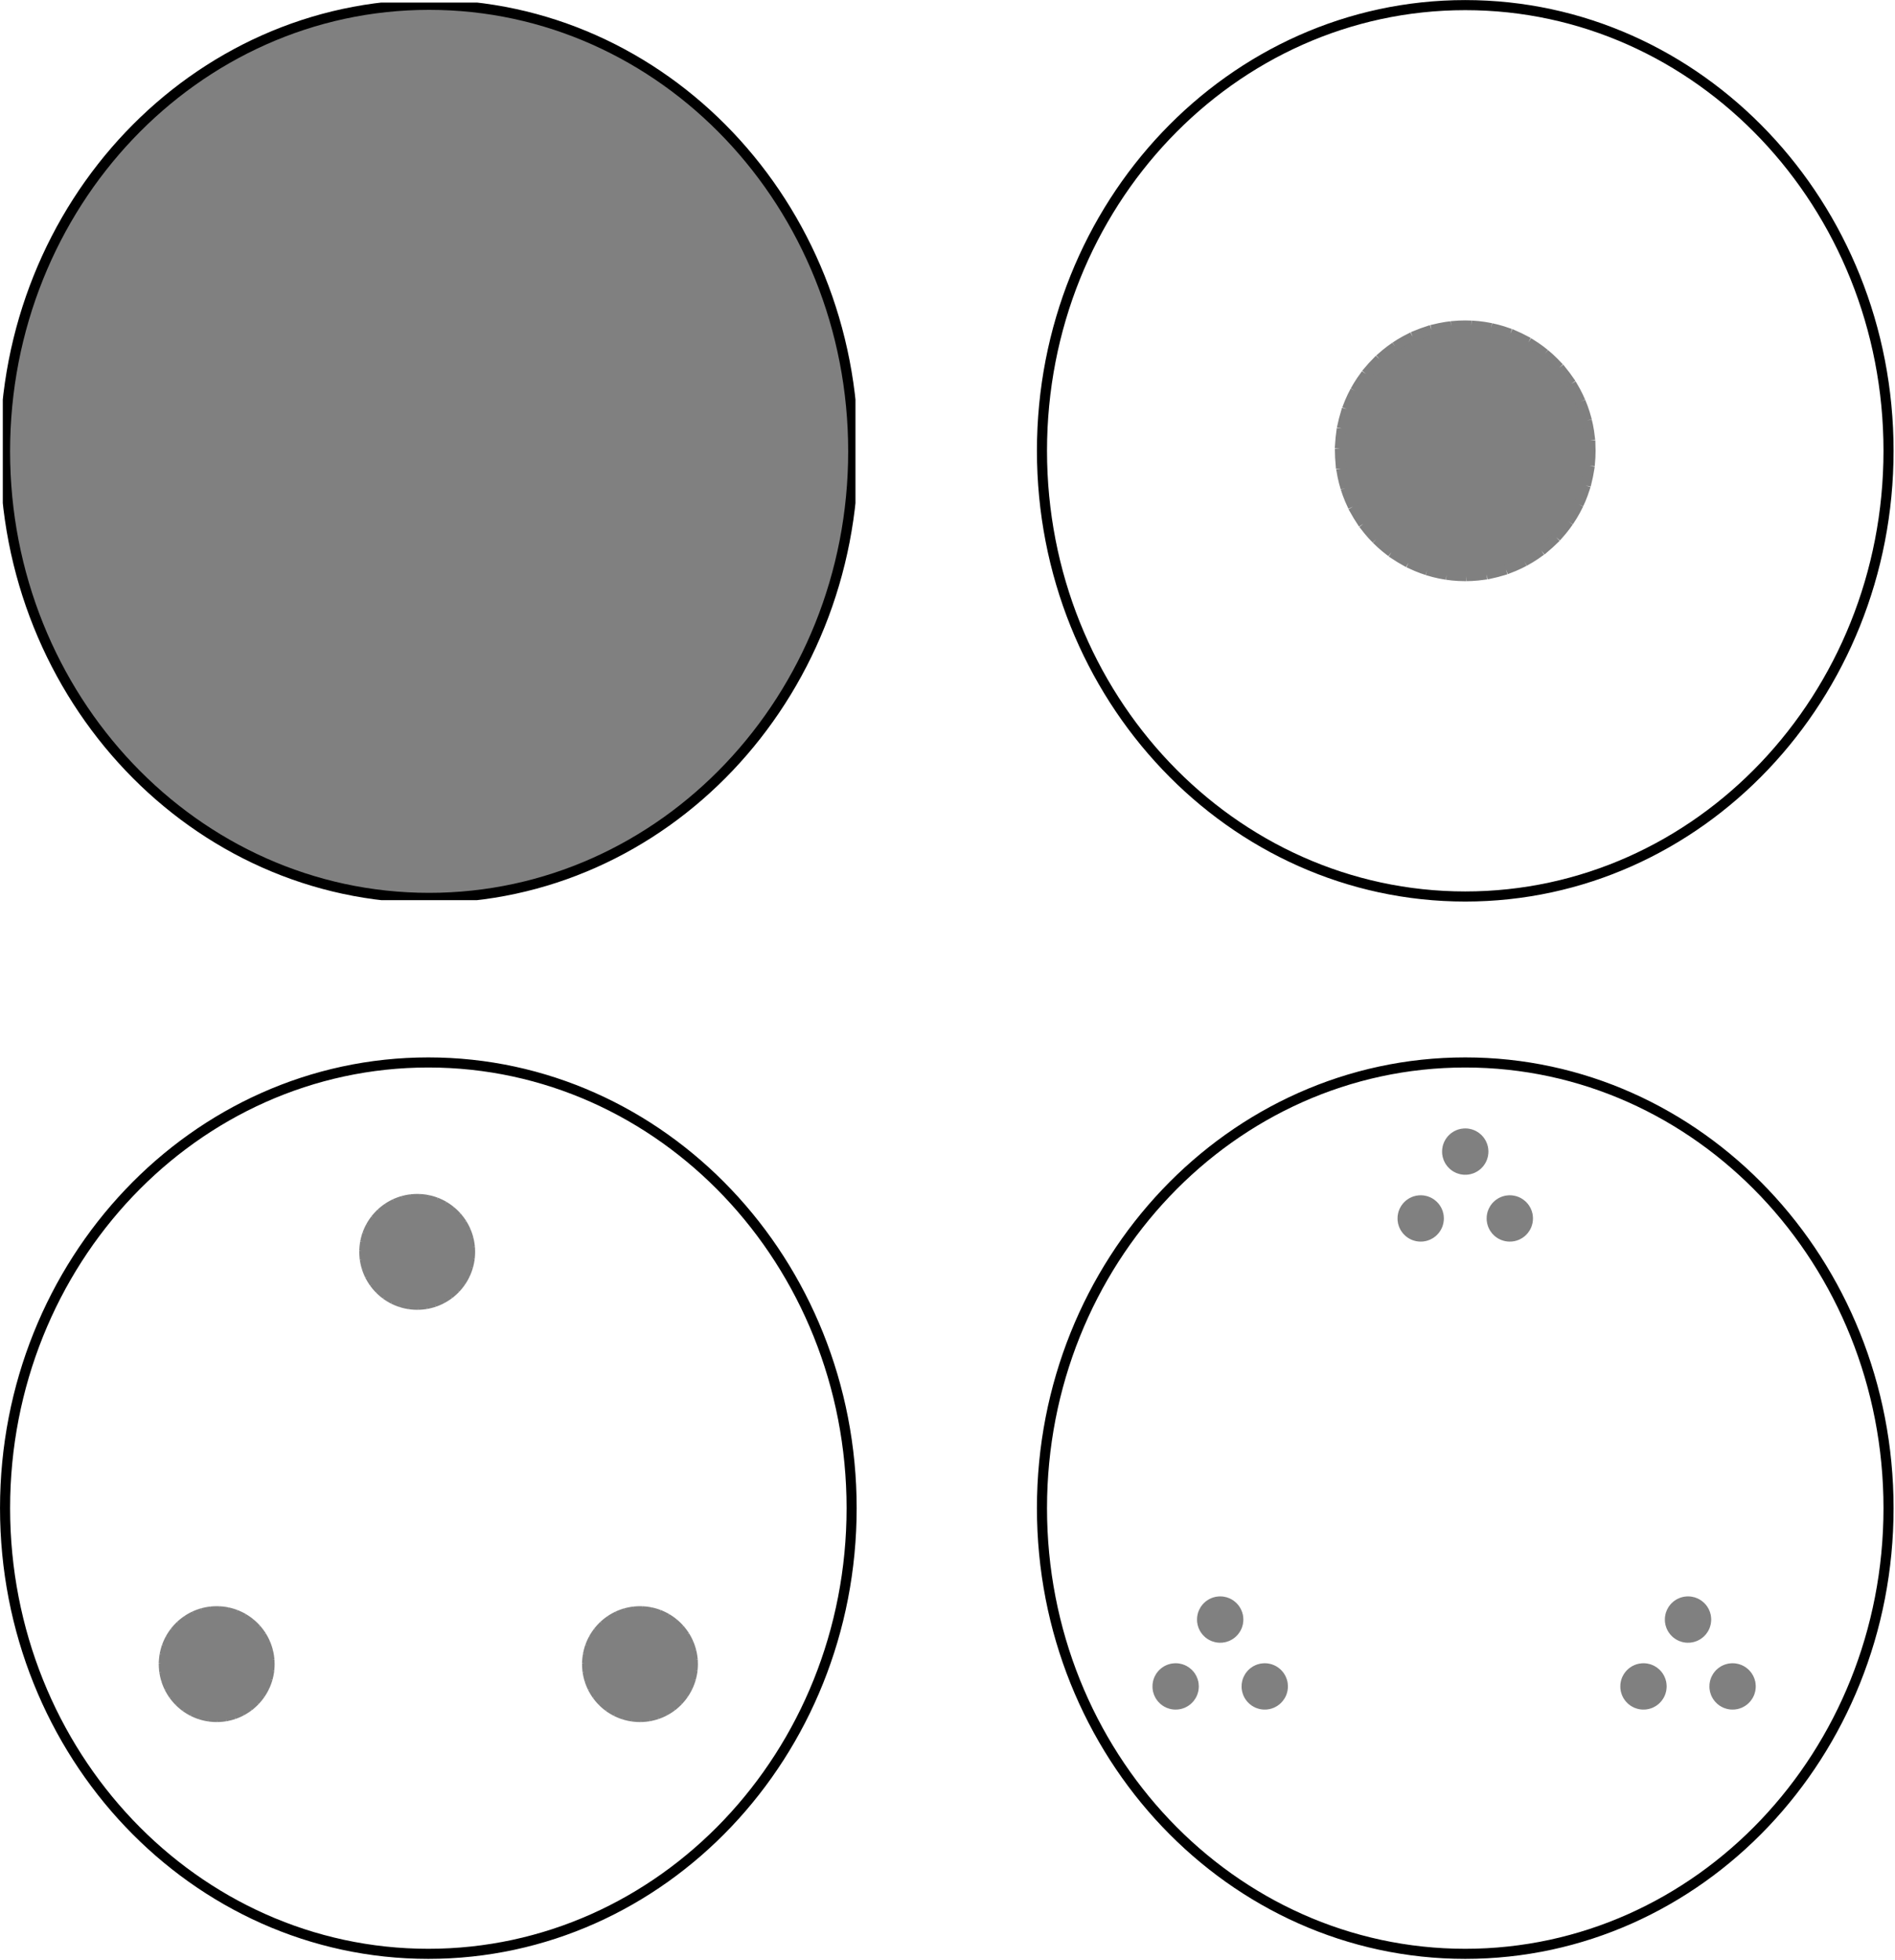 <?xml version="1.0" encoding="UTF-8" standalone="no"?>
<!-- Created with Inkscape (http://www.inkscape.org/) -->

<svg
   xmlns:dc="http://purl.org/dc/elements/1.1/"
   xmlns:cc="http://creativecommons.org/ns#"
   xmlns:rdf="http://www.w3.org/1999/02/22-rdf-syntax-ns#"
   xmlns:svg="http://www.w3.org/2000/svg"
   xmlns="http://www.w3.org/2000/svg"
   xmlns:sodipodi="http://sodipodi.sourceforge.net/DTD/sodipodi-0.dtd"
   xmlns:inkscape="http://www.inkscape.org/namespaces/inkscape"
   id="svg2985"
   version="1.1"
   inkscape:version="0.48.4 r9939"
   width="750.487"
   height="776.132"
   xml:space="preserve"
   sodipodi:docname="ReplicaSymmetry.svg"><defs
     id="defs2989"><clipPath
       clipPathUnits="userSpaceOnUse"
       id="clipPath3001"><path
         d="m 0,0 305.6,0 0,321.6 L 0,321.6 0,0 z"
         id="path3003"
         inkscape:connector-curvature="0" /></clipPath><clipPath
       clipPathUnits="userSpaceOnUse"
       id="clipPath3023"><path
         d="m 0,0 305.6,0 0,321.6 L 0,321.6 0,0 z"
         id="path3025"
         inkscape:connector-curvature="0" /></clipPath><clipPath
       clipPathUnits="userSpaceOnUse"
       id="clipPath3049"><path
         d="m 0,0 305.6,0 0,321.6 L 0,321.6 0,0 z"
         id="path3051"
         inkscape:connector-curvature="0" /></clipPath><clipPath
       clipPathUnits="userSpaceOnUse"
       id="clipPath3083"><path
         d="m 0,0 305.6,0 0,321.6 L 0,321.6 0,0 z"
         id="path3085"
         inkscape:connector-curvature="0" /></clipPath></defs><sodipodi:namedview
     pagecolor="#ffffff"
     bordercolor="#666666"
     borderopacity="1"
     objecttolerance="10"
     gridtolerance="10"
     guidetolerance="10"
     inkscape:pageopacity="0"
     inkscape:pageshadow="2"
     inkscape:window-width="2560"
     inkscape:window-height="1538"
     id="namedview2987"
     showgrid="false"
     inkscape:zoom="1.2069954"
     inkscape:cx="283.83956"
     inkscape:cy="388.05755"
     inkscape:window-x="-8"
     inkscape:window-y="-8"
     inkscape:window-maximized="1"
     inkscape:current-layer="g3015"
     fit-margin-top="0"
     fit-margin-left="0"
     fit-margin-right="0"
     fit-margin-bottom="0"><sodipodi:guide
       position="-6.698,-210.222"
       orientation="0,765"
       id="guide3051" /><sodipodi:guide
       position="758.302,-210.222"
       orientation="-990,0"
       id="guide3053" /><sodipodi:guide
       position="758.302,779.778"
       orientation="0,-765"
       id="guide3055" /><sodipodi:guide
       position="-6.698,779.778"
       orientation="990,0"
       id="guide3057" /><sodipodi:guide
       position="-6.698,-210.222"
       orientation="0,765"
       id="guide3059" /><sodipodi:guide
       position="758.302,-210.222"
       orientation="-990,0"
       id="guide3061" /><sodipodi:guide
       position="758.302,779.778"
       orientation="0,-765"
       id="guide3063" /><sodipodi:guide
       position="-6.698,779.778"
       orientation="990,0"
       id="guide3065" /></sodipodi:namedview><g
     id="g2993"
     inkscape:groupmode="layer"
     inkscape:label="Landscape_web"
     transform="matrix(1.25,0,0,-1.25,160.512,260.648)"><g
       id="g2995"
       transform="matrix(0.884,0,0,0.884,-127.526,-76.599)"
       style="stroke-width:3.621;stroke-miterlimit:4;stroke-dasharray:none"><g
         id="g2997"
         style="stroke-width:3.621;stroke-miterlimit:4;stroke-dasharray:none"><g
           id="g2999"
           style="stroke-width:3.621;stroke-miterlimit:4;stroke-dasharray:none" /><g
           id="g3005"
           style="stroke-width:3.621;stroke-miterlimit:4;stroke-dasharray:none"><g
             clip-path="url(#clipPath3001)"
             id="g3007"
             style="stroke-width:3.621;stroke-miterlimit:4;stroke-dasharray:none"><g
               id="g3009"
               style="stroke-width:3.621;stroke-miterlimit:4;stroke-dasharray:none"><g
                 transform="matrix(1,0,0,-1,0,321.6)"
                 id="g3011"
                 style="stroke-width:3.621;stroke-miterlimit:4;stroke-dasharray:none"><path
                   d="m 304.801,160.789 c 0,88.367 -68.055,160 -152,160 -83.949,0 -152,-71.633 -152,-160 0,-88.363 68.051,-160 152,-160 83.945,0 152,71.637 152,160 z"
                   style="fill:#808080;fill-opacity:1;fill-rule:nonzero;stroke:#000000;stroke-width:3.621;stroke-linecap:square;stroke-linejoin:miter;stroke-miterlimit:4;stroke-opacity:1;stroke-dasharray:none;stroke-dashoffset:0"
                   id="path3013"
                   inkscape:connector-curvature="0" /></g></g></g></g></g></g><g
       id="g3015"
       transform="matrix(3.342,0,0,3.342,201.008,-76.599)"><g
         id="g3033"
         transform="matrix(0.264,0,0,-0.264,0,85.037)"
         style="stroke-width:3.621;stroke-miterlimit:4;stroke-dasharray:none"><path
           inkscape:connector-curvature="0"
           id="path3035"
           style="fill:none;stroke:#000000;stroke-width:3.621;stroke-linecap:square;stroke-linejoin:miter;stroke-miterlimit:4;stroke-opacity:1;stroke-dasharray:none;stroke-dashoffset:0"
           d="m 304.801,160.789 c 0,88.367 -68.055,160 -152,160 -83.949,0 -152,-71.633 -152,-160 0,-88.363 68.051,-160 152,-160 83.945,0 152,71.637 152,160 z" /></g><g
         id="g3037"
         transform="matrix(0.264,0,0,-0.264,0,85.037)"><path
           inkscape:connector-curvature="0"
           id="path3039"
           style="fill:#808080;fill-opacity:1;fill-rule:nonzero;stroke:#808080;stroke-width:3.6;stroke-linecap:square;stroke-linejoin:miter;stroke-miterlimit:4;stroke-opacity:1;stroke-dasharray:3.6, 3.6;stroke-dashoffset:0"
           d="m 197.801,160.789 c 0,24.852 -20.149,45 -45,45 -24.856,0 -45,-20.148 -45,-45 0,-24.851 20.144,-45 45,-45 24.851,0 45,20.149 45,45 z" /></g><g
         transform="matrix(0.264,0,0,-0.264,-98.301,-15.172)"
         id="g3059"
         style="stroke-width:3.621;stroke-miterlimit:4;stroke-dasharray:none"><path
           d="m 304.801,160.789 c 0,88.367 -68.055,160 -152,160 -83.949,0 -152,-71.633 -152,-160 0,-88.363 68.051,-160 152,-160 83.945,0 152,71.637 152,160 z"
           style="fill:none;stroke:#000000;stroke-width:3.621;stroke-linecap:square;stroke-linejoin:miter;stroke-miterlimit:4;stroke-opacity:1;stroke-dasharray:none;stroke-dashoffset:0"
           id="path3061"
           inkscape:connector-curvature="0" /></g><g
         transform="matrix(0.264,0,0,-0.264,-98.301,-15.172)"
         id="g3063"><path
           d="m 168.801,68.789 c 0,11.047 -8.957,20 -20,20 -11.047,0 -20,-8.953 -20,-20 0,-11.047 8.953,-20 20,-20 11.043,0 20,8.953 20,20 z"
           style="fill:#808080;fill-opacity:1;fill-rule:nonzero;stroke:#808080;stroke-width:1.6;stroke-linecap:square;stroke-linejoin:miter;stroke-miterlimit:4;stroke-opacity:1;stroke-dasharray:1.6, 1.6;stroke-dashoffset:0"
           id="path3065"
           inkscape:connector-curvature="0" /></g><g
         transform="matrix(0.264,0,0,-0.264,-98.301,-15.172)"
         id="g3067"><path
           d="m 248.801,216.789 c 0,11.047 -8.957,20 -20,20 -11.047,0 -20,-8.953 -20,-20 0,-11.047 8.953,-20 20,-20 11.043,0 20,8.953 20,20 z"
           style="fill:#808080;fill-opacity:1;fill-rule:nonzero;stroke:#808080;stroke-width:1.6;stroke-linecap:square;stroke-linejoin:miter;stroke-miterlimit:4;stroke-opacity:1;stroke-dasharray:1.6, 1.6;stroke-dashoffset:0"
           id="path3069"
           inkscape:connector-curvature="0" /></g><g
         transform="matrix(0.264,0,0,-0.264,-98.301,-15.172)"
         id="g3071"><path
           d="m 96.801,216.789 c 0,11.047 -8.957,20 -20,20 -11.047,0 -20,-8.953 -20,-20 0,-11.047 8.953,-20 20,-20 11.043,0 20,8.953 20,20 z"
           style="fill:#808080;fill-opacity:1;fill-rule:nonzero;stroke:#808080;stroke-width:1.6;stroke-linecap:square;stroke-linejoin:miter;stroke-miterlimit:4;stroke-opacity:1;stroke-dasharray:1.6, 1.6;stroke-dashoffset:0"
           id="path3073"
           inkscape:connector-curvature="0" /></g><g
         id="g3093"
         transform="matrix(0.264,0,0,-0.264,0,-15.172)"
         style="stroke-width:3.621;stroke-miterlimit:4;stroke-dasharray:none"><path
           inkscape:connector-curvature="0"
           id="path3095"
           style="fill:none;stroke:#000000;stroke-width:3.621;stroke-linecap:square;stroke-linejoin:miter;stroke-miterlimit:4;stroke-opacity:1;stroke-dasharray:none;stroke-dashoffset:0"
           d="m 304.801,160.789 c 0,88.367 -68.055,160 -152,160 -83.949,0 -152,-71.633 -152,-160 0,-88.363 68.051,-160 152,-160 83.945,0 152,71.637 152,160 z" /></g><g
         id="g3097"
         transform="matrix(0.264,0,0,-0.264,0,-15.172)"><path
           inkscape:connector-curvature="0"
           id="path3099"
           style="fill:#808080;fill-opacity:1;fill-rule:nonzero;stroke:#808080;stroke-width:0.64;stroke-linecap:square;stroke-linejoin:miter;stroke-miterlimit:4;stroke-opacity:1;stroke-dasharray:0.64, 0.64;stroke-dashoffset:0"
           d="m 160.801,32.789 c 0,4.418 -3.582,8 -8,8 -4.418,0 -8,-3.582 -8,-8 0,-4.418 3.582,-8 8,-8 4.418,0 8,3.582 8,8 z" /></g><g
         id="g3101"
         transform="matrix(0.264,0,0,-0.264,0,-15.172)"><path
           inkscape:connector-curvature="0"
           id="path3103"
           style="fill:#808080;fill-opacity:1;fill-rule:nonzero;stroke:#808080;stroke-width:0.64;stroke-linecap:square;stroke-linejoin:miter;stroke-miterlimit:4;stroke-opacity:1;stroke-dasharray:0.64, 0.64;stroke-dashoffset:0"
           d="m 176.801,56.789 c 0,4.418 -3.582,8 -8,8 -4.418,0 -8,-3.582 -8,-8 0,-4.418 3.582,-8 8,-8 4.418,0 8,3.582 8,8 z" /></g><g
         id="g3105"
         transform="matrix(0.264,0,0,-0.264,0,-15.172)"><path
           inkscape:connector-curvature="0"
           id="path3107"
           style="fill:#808080;fill-opacity:1;fill-rule:nonzero;stroke:#808080;stroke-width:0.64;stroke-linecap:square;stroke-linejoin:miter;stroke-miterlimit:4;stroke-opacity:1;stroke-dasharray:0.64, 0.64;stroke-dashoffset:0"
           d="m 144.801,56.789 c 0,4.418 -3.582,8 -8,8 -4.418,0 -8,-3.582 -8,-8 0,-4.418 3.582,-8 8,-8 4.418,0 8,3.582 8,8 z" /></g><g
         id="g3109"
         transform="matrix(0.264,0,0,-0.264,0,-15.172)"><path
           inkscape:connector-curvature="0"
           id="path3111"
           style="fill:#808080;fill-opacity:1;fill-rule:nonzero;stroke:#808080;stroke-width:0.64;stroke-linecap:square;stroke-linejoin:miter;stroke-miterlimit:4;stroke-opacity:1;stroke-dasharray:0.64, 0.64;stroke-dashoffset:0"
           d="m 240.801,200.789 c 0,4.418 -3.582,8 -8,8 -4.418,0 -8,-3.582 -8,-8 0,-4.418 3.582,-8 8,-8 4.418,0 8,3.582 8,8 z" /></g><g
         id="g3113"
         transform="matrix(0.264,0,0,-0.264,0,-15.172)"><path
           inkscape:connector-curvature="0"
           id="path3115"
           style="fill:#808080;fill-opacity:1;fill-rule:nonzero;stroke:#808080;stroke-width:0.64;stroke-linecap:square;stroke-linejoin:miter;stroke-miterlimit:4;stroke-opacity:1;stroke-dasharray:0.64, 0.64;stroke-dashoffset:0"
           d="m 256.801,224.789 c 0,4.418 -3.582,8 -8,8 -4.418,0 -8,-3.582 -8,-8 0,-4.418 3.582,-8 8,-8 4.418,0 8,3.582 8,8 z" /></g><g
         id="g3117"
         transform="matrix(0.264,0,0,-0.264,0,-15.172)"><path
           inkscape:connector-curvature="0"
           id="path3119"
           style="fill:#808080;fill-opacity:1;fill-rule:nonzero;stroke:#808080;stroke-width:0.64;stroke-linecap:square;stroke-linejoin:miter;stroke-miterlimit:4;stroke-opacity:1;stroke-dasharray:0.64, 0.64;stroke-dashoffset:0"
           d="m 224.801,224.789 c 0,4.418 -3.582,8 -8,8 -4.418,0 -8,-3.582 -8,-8 0,-4.418 3.582,-8 8,-8 4.418,0 8,3.582 8,8 z" /></g><g
         id="g3121"
         transform="matrix(0.264,0,0,-0.264,0,-15.172)"><path
           inkscape:connector-curvature="0"
           id="path3123"
           style="fill:#808080;fill-opacity:1;fill-rule:nonzero;stroke:#808080;stroke-width:0.64;stroke-linecap:square;stroke-linejoin:miter;stroke-miterlimit:4;stroke-opacity:1;stroke-dasharray:0.64, 0.64;stroke-dashoffset:0"
           d="m 72.801,200.789 c 0,4.418 -3.582,8 -8,8 -4.418,0 -8,-3.582 -8,-8 0,-4.418 3.582,-8 8,-8 4.418,0 8,3.582 8,8 z" /></g><g
         id="g3125"
         transform="matrix(0.264,0,0,-0.264,0,-15.172)"><path
           inkscape:connector-curvature="0"
           id="path3127"
           style="fill:#808080;fill-opacity:1;fill-rule:nonzero;stroke:#808080;stroke-width:0.64;stroke-linecap:square;stroke-linejoin:miter;stroke-miterlimit:4;stroke-opacity:1;stroke-dasharray:0.64, 0.64;stroke-dashoffset:0"
           d="m 88.801,224.789 c 0,4.418 -3.582,8 -8,8 -4.418,0 -8,-3.582 -8,-8 0,-4.418 3.582,-8 8,-8 4.418,0 8,3.582 8,8 z" /></g><g
         id="g3129"
         transform="matrix(0.264,0,0,-0.264,0,-15.172)"><path
           inkscape:connector-curvature="0"
           id="path3131"
           style="fill:#808080;fill-opacity:1;fill-rule:nonzero;stroke:#808080;stroke-width:0.64;stroke-linecap:square;stroke-linejoin:miter;stroke-miterlimit:4;stroke-opacity:1;stroke-dasharray:0.64, 0.64;stroke-dashoffset:0"
           d="m 56.801,224.789 c 0,4.418 -3.582,8 -8,8 -4.418,0 -8,-3.582 -8,-8 0,-4.418 3.582,-8 8,-8 4.418,0 8,3.582 8,8 z" /></g></g></g></svg>